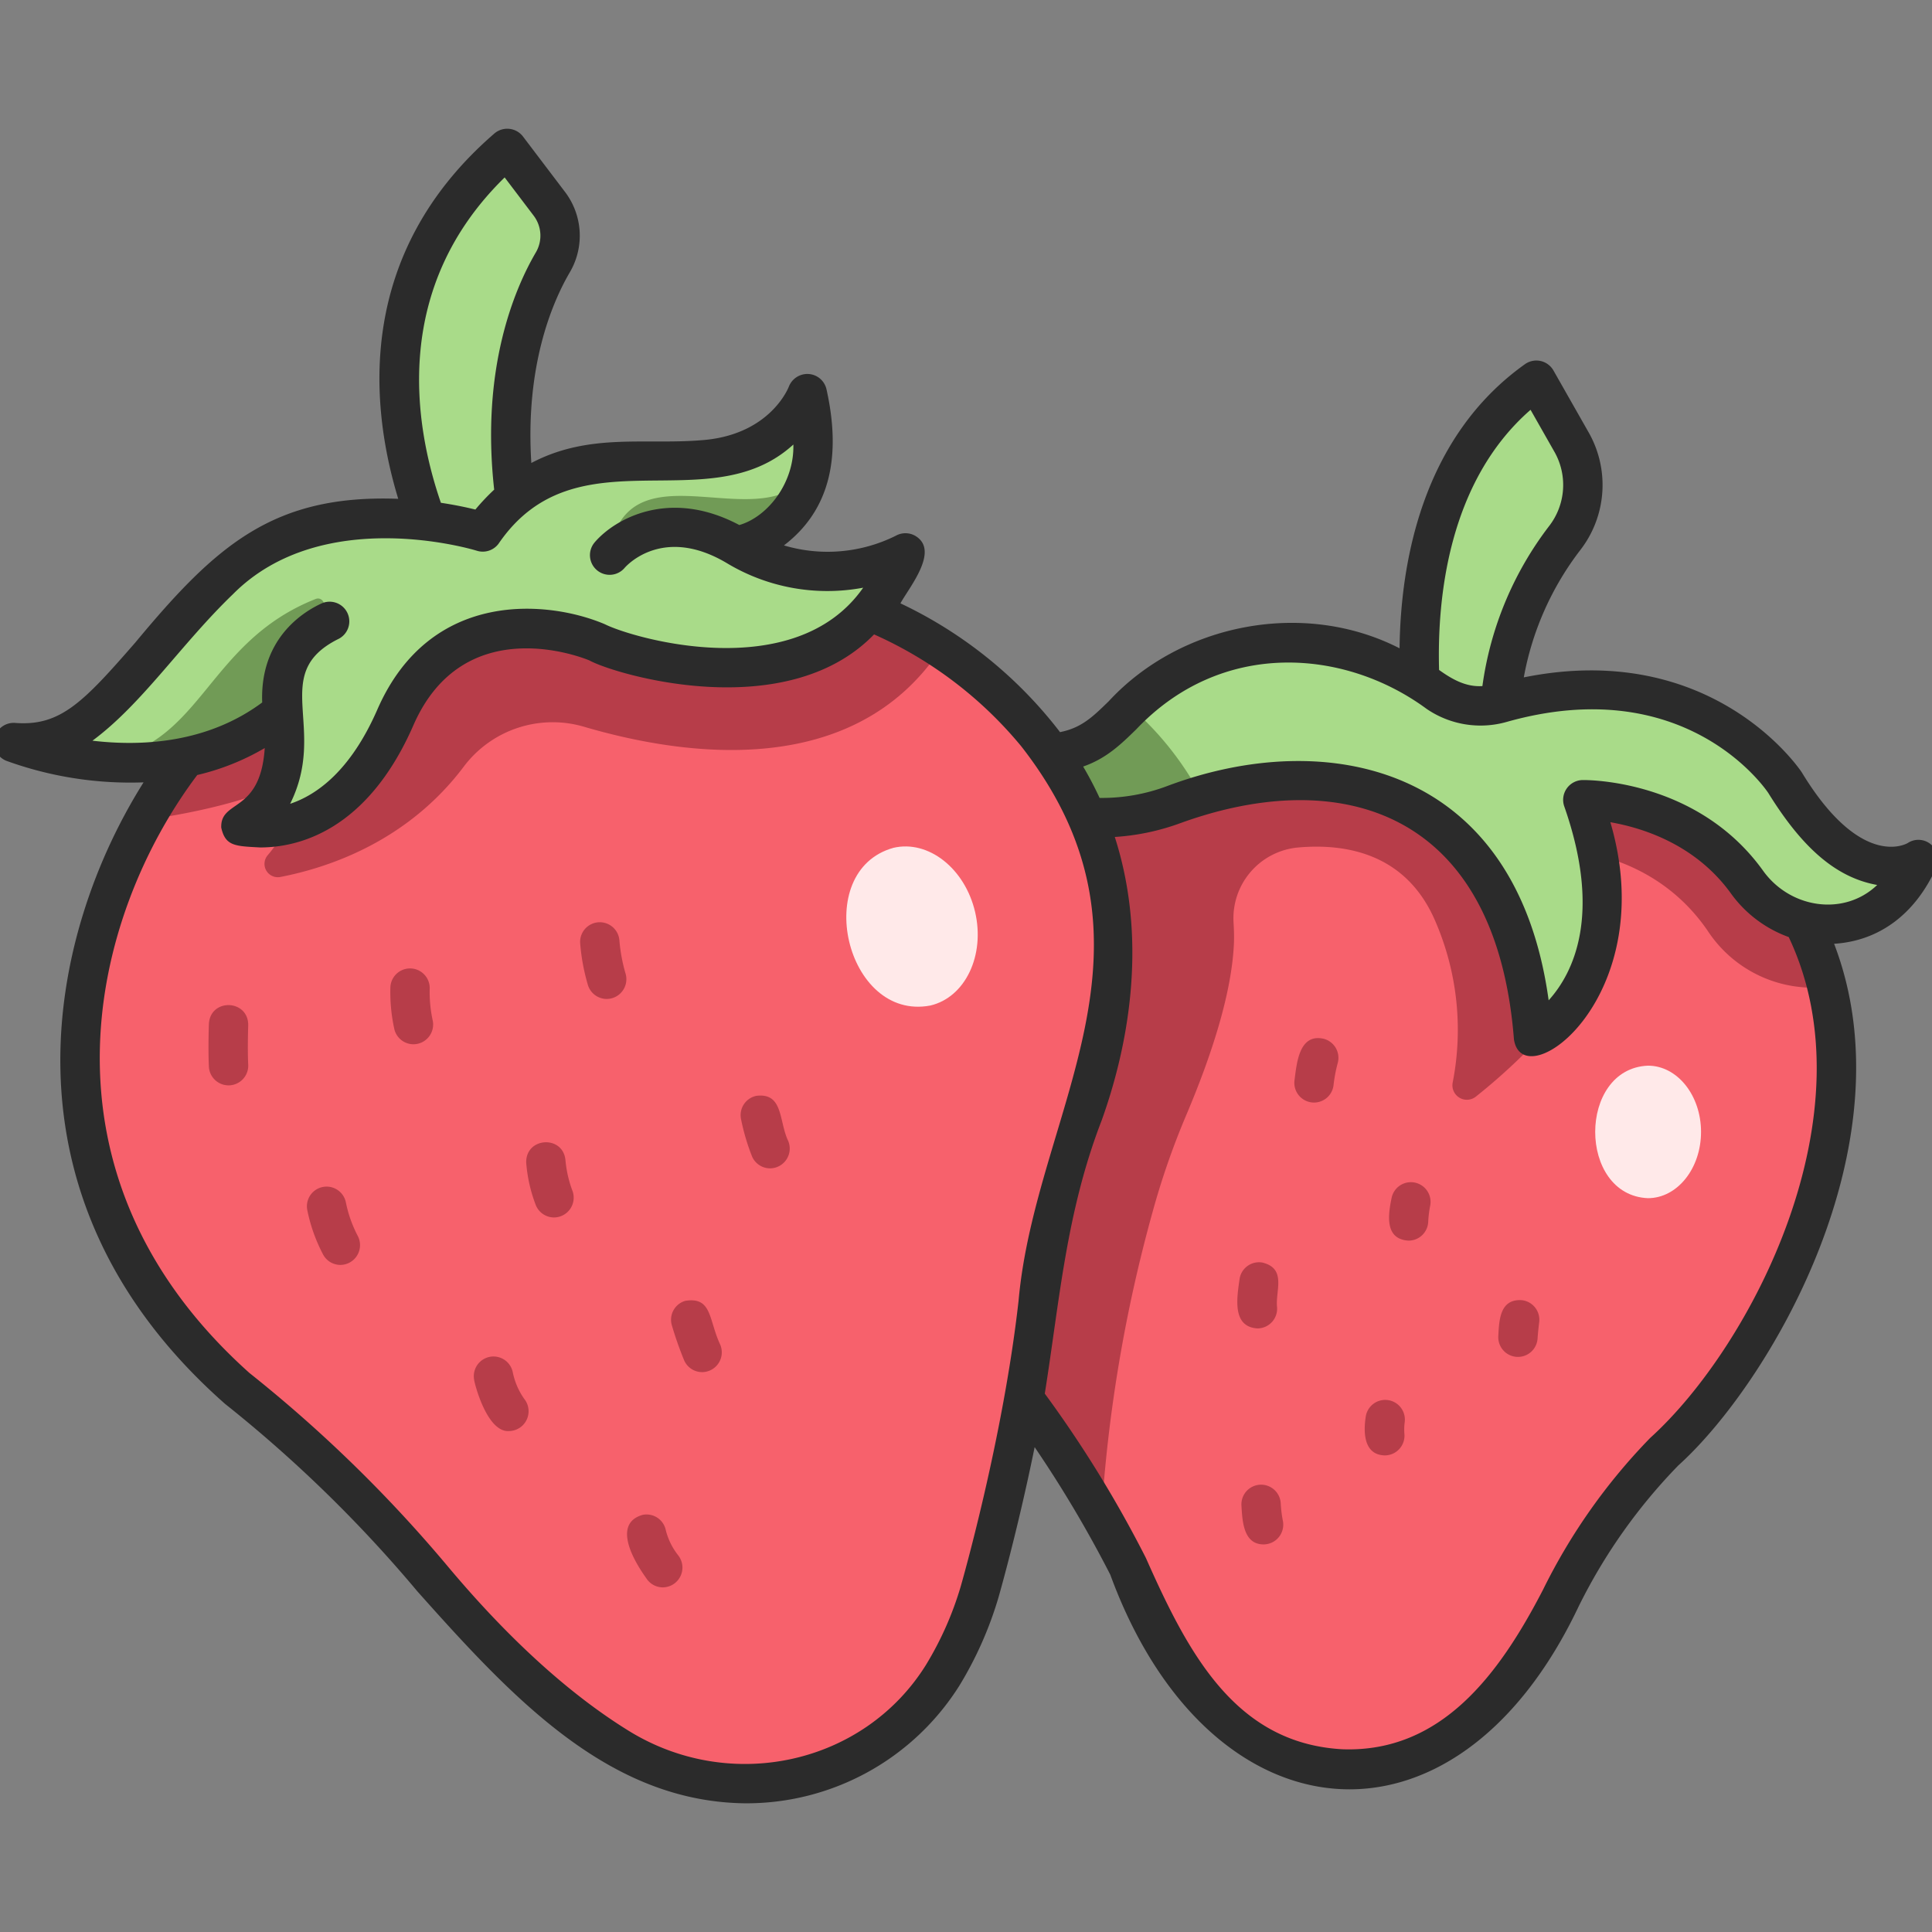 <svg id="icons" xmlns="http://www.w3.org/2000/svg" viewBox="0 0 340 340"><rect x="0" y="0" width="340" height="340" fill="#808080" stroke="none"/><title>45_strawberry</title><path d="M265.544,129.119l55.915,44.566c8.048,32.406-13.773,68.273-28.571,81.78a100.826,100.826,0,0,0-18.229,25.82,76.171,76.171,0,0,1-15.01,21.089A32.173,32.173,0,0,1,213.4,300.6c-5.025-5.616-10.193-13.588-14.852-24.9,0,0-1.738-3.533-4.731-8.767C174.348,171.1,210.4,139.124,265.544,129.119Z" style="fill:#f7616c"/><path d="M256.875,129.893l-49.056,4.383h0l-11.934,1.066c-39.64,17.495-25.17,99.8-25.17,99.8,9.683,9.683,18.125,23.086,23.1,31.788a260.947,260.947,0,0,1,9.012-53.61,135.985,135.985,0,0,1,5.834-16.846c4.678-11.006,8.13-21.864,8.49-30.493.045-1.079.012-2.329-.066-3.628a12.5,12.5,0,0,1,11.268-13.2c8.544-.779,19.215,1.05,24.3,13.1a48.135,48.135,0,0,1,3,28.234A2.543,2.543,0,0,0,259.71,193a105.952,105.952,0,0,0,13.423-12.737Z" style="fill:#b73d49"/><path d="M272.236,130.37l.9,19.076s17.1-.642,27.371,14.332a22.158,22.158,0,0,0,20.946,9.909C314.464,143.631,285.5,133.482,272.236,130.37Z" style="fill:#b73d49"/><path d="M270.374,66.91,276.5,77.693a15.343,15.343,0,0,1-1.177,17.044c-5.055,6.435-11.135,17.575-11.767,34.382H250.81S242.9,86.474,270.374,66.91Z" style="fill:#a9db89"/><path d="M264.249,123.7a13.393,13.393,0,0,1-11.222-1.8c-7.277-5.008-21.769-12.478-37.918-7.016-21.766,7.363-16.425,19.544-36.691,17.556a2.233,2.233,0,0,0-2.065,3.485c2.56,3.6,7.98,8.272,18.8,7.949a36.876,36.876,0,0,0,11.36-2.26c11.9-4.274,55.764-16.2,62.933,37.233a2.238,2.238,0,0,0,3.684,1.416c5.116-4.484,13.65-16.042,5.406-39.525,0,0,18.252-.274,28.874,14.448,4.532,6.281,12.615,9.2,19.865,6.472a17.01,17.01,0,0,0,7.895-6.175,1.916,1.916,0,0,0-1.7-3.033c-4.3.269-11.5-1.8-19.365-14.773C314.1,137.68,298.631,114.017,264.249,123.7Z" style="fill:#a9db89"/><path d="M231.246,194.032a3.47,3.47,0,0,1-3.446-3.838c.4-3.009.781-8.4,5.173-7.379a3.462,3.462,0,0,1,2.449,4.24,26.521,26.521,0,0,0-.738,3.889A3.463,3.463,0,0,1,231.246,194.032Z" style="fill:#b73d49"/><path d="M247.888,218.33c-4.232-.244-3.616-4.514-2.982-7.55a3.463,3.463,0,0,1,6.793,1.346,19.437,19.437,0,0,0-.356,2.895A3.461,3.461,0,0,1,247.888,218.33Z" style="fill:#b73d49"/><path d="M267.136,238.793a3.467,3.467,0,0,1-3.458-3.7c.151-2.784.27-6.561,4.179-6.28a3.462,3.462,0,0,1,3.015,3.857c-.131,1.067-.229,2.068-.285,2.894A3.464,3.464,0,0,1,267.136,238.793Z" style="fill:#b73d49"/><path d="M243.7,256.126c-3.6-.085-3.8-3.84-3.365-6.72a3.462,3.462,0,0,1,6.874.832,9.863,9.863,0,0,0-.059,2.088A3.469,3.469,0,0,1,243.7,256.126Z" style="fill:#b73d49"/><path d="M222.372,271.79c-3.576,0-3.741-4.149-3.9-6.867a3.462,3.462,0,0,1,6.915-.359,21.77,21.77,0,0,0,.381,3.092A3.474,3.474,0,0,1,222.372,271.79Z" style="fill:#b73d49"/><path d="M221.284,233.778c-4.474-.281-3.622-5.315-3.131-8.754a3.457,3.457,0,0,1,3.988-2.839c4.348,1.049,2.279,4.994,2.6,7.843A3.467,3.467,0,0,1,221.284,233.778Z" style="fill:#b73d49"/><path d="M195.156,143.877c5.887-.075,10.474-2.085,16.207-3.809a54.688,54.688,0,0,0-12.374-15.591c-5.335,5.066-8.131,9.186-20.571,7.966a2.233,2.233,0,0,0-2.065,3.485C178.913,139.532,184.333,144.2,195.156,143.877Z" style="fill:#719b56"/><path d="M25.248,144.345C12.764,167.4,2.862,209.964,41.74,244.332a238.361,238.361,0,0,1,34.335,33.461c8.639,10.315,20.012,21.883,32.757,29.754,19.4,11.983,45.058,6.6,57.089-12.77a61.2,61.2,0,0,0,6.452-14.559s7.49-25.761,10.316-50.92a147.19,147.19,0,0,1,7.931-33.309c10.054-25.856,7.5-61.266-25.018-81.869C112.58,108.11,64.876,115.815,25.248,144.345Z" style="fill:#f7616c"/><path d="M165.6,114.127c-34.968-22.673-82.484-12.733-82.484-12.733s-38.283,8.262-57.858,42.955c9.393-1.336,21.557-3.907,28.746-8.722,0,0-1.5,8.582-6.892,14.875a2.346,2.346,0,0,0,2.215,3.833c8.713-1.684,22.54-6.388,32.37-19.531a19.575,19.575,0,0,1,21.2-6.873C120.655,133.132,150.3,137.282,165.6,114.127Z" style="fill:#b73d49"/><path d="M89.271,26.1,96.7,35.9a9.281,9.281,0,0,1,.569,10.3c-4.534,7.766-11.153,24.753-4.765,51.55l-12.483,4.6S52.764,57.657,89.271,26.1Z" style="fill:#a9db89"/><path d="M84.955,93.62S56.1,84.431,38.538,102.126c-13.559,13.659-19.48,23.866-27.827,27.331a1.9,1.9,0,0,0,.4,3.609c1.628.319,3.434.609,5.373.821,0,0,15.492,1.655,33.234-8.659,0,0,2.18,11.1-3.775,17.467a1.761,1.761,0,0,0,1.373,3c5.76-.405,15.373-3.685,22.256-19.433,10.448-23.907,35.522-13.214,35.522-13.214s36.592,15.816,52.086-11.327a1.829,1.829,0,0,0-2.145-2.649,31.015,31.015,0,0,1-25.355-2.94c5.914-3.506,10.516-7.67,12.774-13.006a26.5,26.5,0,0,0,.445-8.951,1.826,1.826,0,0,0-3.242-.967c-2.434,3-7,6.762-14.918,7.621C111.085,82.3,97.182,77.226,84.955,93.62Z" style="fill:#a9db89"/><path d="M142.452,83.121c-7.983,11.73-30.189-4.245-34.763,12.068a.864.864,0,0,0,1.359.909c3.15-2.4,10.395-6.052,20.634.03A17.356,17.356,0,0,0,142.452,83.121Z" style="fill:#719b56"/><path d="M40.218,191.005a3.464,3.464,0,0,1-3.456-3.29c-.155-3.125-.007-7.35,0-7.528.261-4.565,6.967-4.322,6.92.247,0,.04-.144,4.109,0,6.935A3.466,3.466,0,0,1,40.218,191.005Z" style="fill:#b73d49"/><path d="M72.762,183.773a3.462,3.462,0,0,1-3.364-2.66,30.227,30.227,0,0,1-.694-7.439,3.463,3.463,0,0,1,6.918.309h0a23.335,23.335,0,0,0,.511,5.525A3.475,3.475,0,0,1,72.762,183.773Z" style="fill:#b73d49"/><path d="M106.776,175.8a3.465,3.465,0,0,1-3.3-2.408,35.932,35.932,0,0,1-1.379-7.425,3.462,3.462,0,0,1,6.907-.48h0a29.322,29.322,0,0,0,1.068,5.795A3.478,3.478,0,0,1,106.776,175.8Z" style="fill:#b73d49"/><path d="M59.915,222.605a3.463,3.463,0,0,1-3.009-1.745,29.077,29.077,0,0,1-2.847-8,3.463,3.463,0,0,1,6.808-1.267,22.1,22.1,0,0,0,2.052,5.832A3.484,3.484,0,0,1,59.915,222.605Z" style="fill:#b73d49"/><path d="M97.5,214.252A3.465,3.465,0,0,1,94.261,212a26.493,26.493,0,0,1-1.656-7.38c-.113-4.559,6.572-4.906,6.915-.358a20.377,20.377,0,0,0,1.225,5.307A3.48,3.48,0,0,1,97.5,214.252Z" style="fill:#b73d49"/><path d="M135.529,205.61a3.462,3.462,0,0,1-3.173-2.075,38.037,38.037,0,0,1-1.952-6.615,3.463,3.463,0,0,1,2.715-4.073c4.765-.575,3.928,4.461,5.58,7.912A3.482,3.482,0,0,1,135.529,205.61Z" style="fill:#b73d49"/><path d="M89.584,251.842c-3.974.278-6.158-8.741-6.138-9a3.462,3.462,0,0,1,6.8-1.318,12.387,12.387,0,0,0,2.012,4.656A3.485,3.485,0,0,1,89.584,251.842Z" style="fill:#b73d49"/><path d="M123.575,241.473A3.465,3.465,0,0,1,120.4,239.4a62.753,62.753,0,0,1-2.168-6.178,3.462,3.462,0,0,1,2.355-4.293c4.755-.765,4.1,3.319,6.158,7.7A3.482,3.482,0,0,1,123.575,241.473Z" style="fill:#b73d49"/><path d="M116.662,279.352a3.452,3.452,0,0,1-2.705-1.3c-3.689-5.065-5.454-10.2-.825-11.469a3.462,3.462,0,0,1,4.044,2.73,11.764,11.764,0,0,0,2.187,4.414A3.485,3.485,0,0,1,116.662,279.352Z" style="fill:#b73d49"/><path d="M55.545,105.412C35.7,113.261,35.6,132.294,16.487,133.884c9.641,1.052,22.563.164,33.233-8.656a21.32,21.32,0,0,1,6.941-17.714C57.646,106.643,56.767,104.928,55.545,105.412Z" style="fill:#719b56"/><path d="M171.6,160.48c1.791,7.664-1.737,15.042-7.881,16.478-14.872,2.813-21.062-23.688-6.488-27.755C163.37,147.766,169.8,152.815,171.6,160.48Z" style="fill:#ffe9e9"/><path d="M299.354,199.2c0,6.44-4.185,11.66-9.347,11.66-12.373-.528-12.369-22.795,0-23.321C295.169,187.534,299.354,192.755,299.354,199.2Z" style="fill:#ffe9e9"/><path d="M25.266,137.683C8.575,164.16-1.813,210.505,39.584,247.041A235.313,235.313,0,0,1,73.42,280.016c17.036,19.132,33.81,37.032,57.658,37.335A44.272,44.272,0,0,0,168.863,296.6a65.123,65.123,0,0,0,6.835-15.418c.05-.172,3.338-11.561,6.383-26.51a209.546,209.546,0,0,1,13.312,22.452c17.159,46.826,60.5,51.689,82.366,5.7a97.265,97.265,0,0,1,17.6-24.934c16.046-14.46,40.928-56.558,27.414-91.8,8.109-.512,14.355-5.4,17.957-13.373a3.482,3.482,0,0,0-.872-4.079,3.416,3.416,0,0,0-4.118-.284c-.336.2-8.3,4.635-18.677-12.468-.324-.465-15.664-23.383-48.9-16.678a51.986,51.986,0,0,1,9.886-22.331,18.713,18.713,0,0,0,1.464-20.893L273.384,65.2a3.462,3.462,0,0,0-5.018-1.11c-18.2,12.961-21.888,35.084-22.066,50-16.861-8.636-38.535-4.373-51.186,9.321-2.832,2.765-4.8,4.68-8.566,5.432a76.744,76.744,0,0,0-28.086-22.665c1.458-2.668,6.453-8.681,3.183-11.467a3.473,3.473,0,0,0-4.008-.424,26.916,26.916,0,0,1-19.678,1.695c8.211-6.266,10.107-15.765,7.483-27.5a3.453,3.453,0,0,0-3.134-2.664,3.5,3.5,0,0,0-3.484,2.224c-.127.331-3.259,8.133-14.455,9.345-10.429,1.043-20.45-1.39-30.864,4.089-1.086-17.037,3.637-28.183,6.754-33.525a12.718,12.718,0,0,0-.8-14.141l-7.43-9.795a3.483,3.483,0,0,0-5.022-.527C62.552,44.62,65.055,71.256,70.082,87.784c-21.989-.805-32.039,8.161-46.246,25.264-9.173,10.528-13.2,14.784-21.159,14.177A3.462,3.462,0,0,0,1.141,133.9,64.072,64.072,0,0,0,25.266,137.683ZM290.419,253.04a104.2,104.2,0,0,0-18.861,26.7c-7.708,14.916-17.915,28.743-35.349,28.1C217.4,306.78,209.122,291,201.653,274.166a207.466,207.466,0,0,0-17.788-28.911c2.607-16.317,3.734-31.846,10.014-48.094,4.087-11.375,8.533-30.493,2.305-49.87a40.862,40.862,0,0,0,11.5-2.416c28-10.178,55.565-2.549,58.746,38.044,1.583,10.351,26.006-7.477,16.966-38.222,5.632.976,14.974,3.881,21.206,12.518a21.562,21.562,0,0,0,10.183,7.692C329.519,195.98,308.193,236.966,290.419,253.04ZM269.353,72.12l4.139,7.284a11.814,11.814,0,0,1-.887,13.193,59.594,59.594,0,0,0-11.727,28.142c-2.9.193-5.336-1.2-7.623-2.837C252.9,105.474,254.8,84.809,269.353,72.12Zm-69.4,56.24c15.063-15.933,36.738-14.2,51.11-3.607a16.81,16.81,0,0,0,14.13,2.28c31.024-8.74,45.125,11.228,45.99,12.506,5.931,9.589,11.875,14.9,19.172,16.2-5.818,5.573-15.358,4.164-20.134-2.58-11.539-16-30.879-15.9-31.732-15.883a3.485,3.485,0,0,0-3.215,4.608c6.725,19.159,1.564,29.4-2.737,34.155-5.734-41.7-39.375-48.174-67.192-37.684a32.559,32.559,0,0,1-11.836,2.065,61.336,61.336,0,0,0-2.893-5.52C194.709,133.477,197.275,130.974,199.952,128.36ZM179.7,131.307c27.559,35.242,2.516,64.244-.448,97.6-2.758,24.559-10.125,50.086-10.187,50.3a58.124,58.124,0,0,1-6.081,13.74C152.1,310.474,128.623,315.7,110.651,304.6c-10.456-6.458-21.2-16.225-31.921-29.031A242.4,242.4,0,0,0,43.9,241.623C4.611,206.474,16.026,161.2,34.714,136.39a42.655,42.655,0,0,0,11.876-4.745c-.758,11.6-7.838,8.979-7.653,14.01.731,3.268,2.458,3.247,6.869,3.483,6.484,0,18.748-2.749,26.941-21.494,8.922-20.416,30.1-11.79,30.975-11.422,4.469,2.467,34.565,11.454,50.1-4.577A71.07,71.07,0,0,1,179.7,131.307ZM88.811,31.225l5.132,6.765a5.815,5.815,0,0,1,.337,6.465c-3.786,6.486-9.682,20.464-7.311,41.712a38.211,38.211,0,0,0-3.311,3.506c-1.467-.363-3.552-.814-6.069-1.19C72.821,74.645,68.964,50.627,88.811,31.225ZM41,104.565c15.78-15.9,42.477-7.782,42.91-7.646a3.47,3.47,0,0,0,3.825-1.23c13.645-19.972,36.937-3.8,51.882-17.459.183,6.694-4.465,12.7-9.507,14.168-12.4-6.592-22.013-.995-25.452,3.042a3.462,3.462,0,0,0,5.251,4.514c.67-.782,7.077-7.382,18.034-.834a34.288,34.288,0,0,0,23.962,4.306c-12.072,17.263-40.631,8.856-45.447,6.433-9.765-4.166-30.7-6.385-40.052,15.012-4.719,10.8-10.669,15.026-15.346,16.584,6.672-13.4-3.681-22.849,8.378-28.95a3.462,3.462,0,1,0-2.909-6.283c-3.366,1.558-10.8,6.288-10.388,17.4-9.665,7.183-21.244,7.75-29.87,6.727C25.062,123.845,31.879,113.337,41,104.565Z" style="fill:#2b2b2b"/></svg>